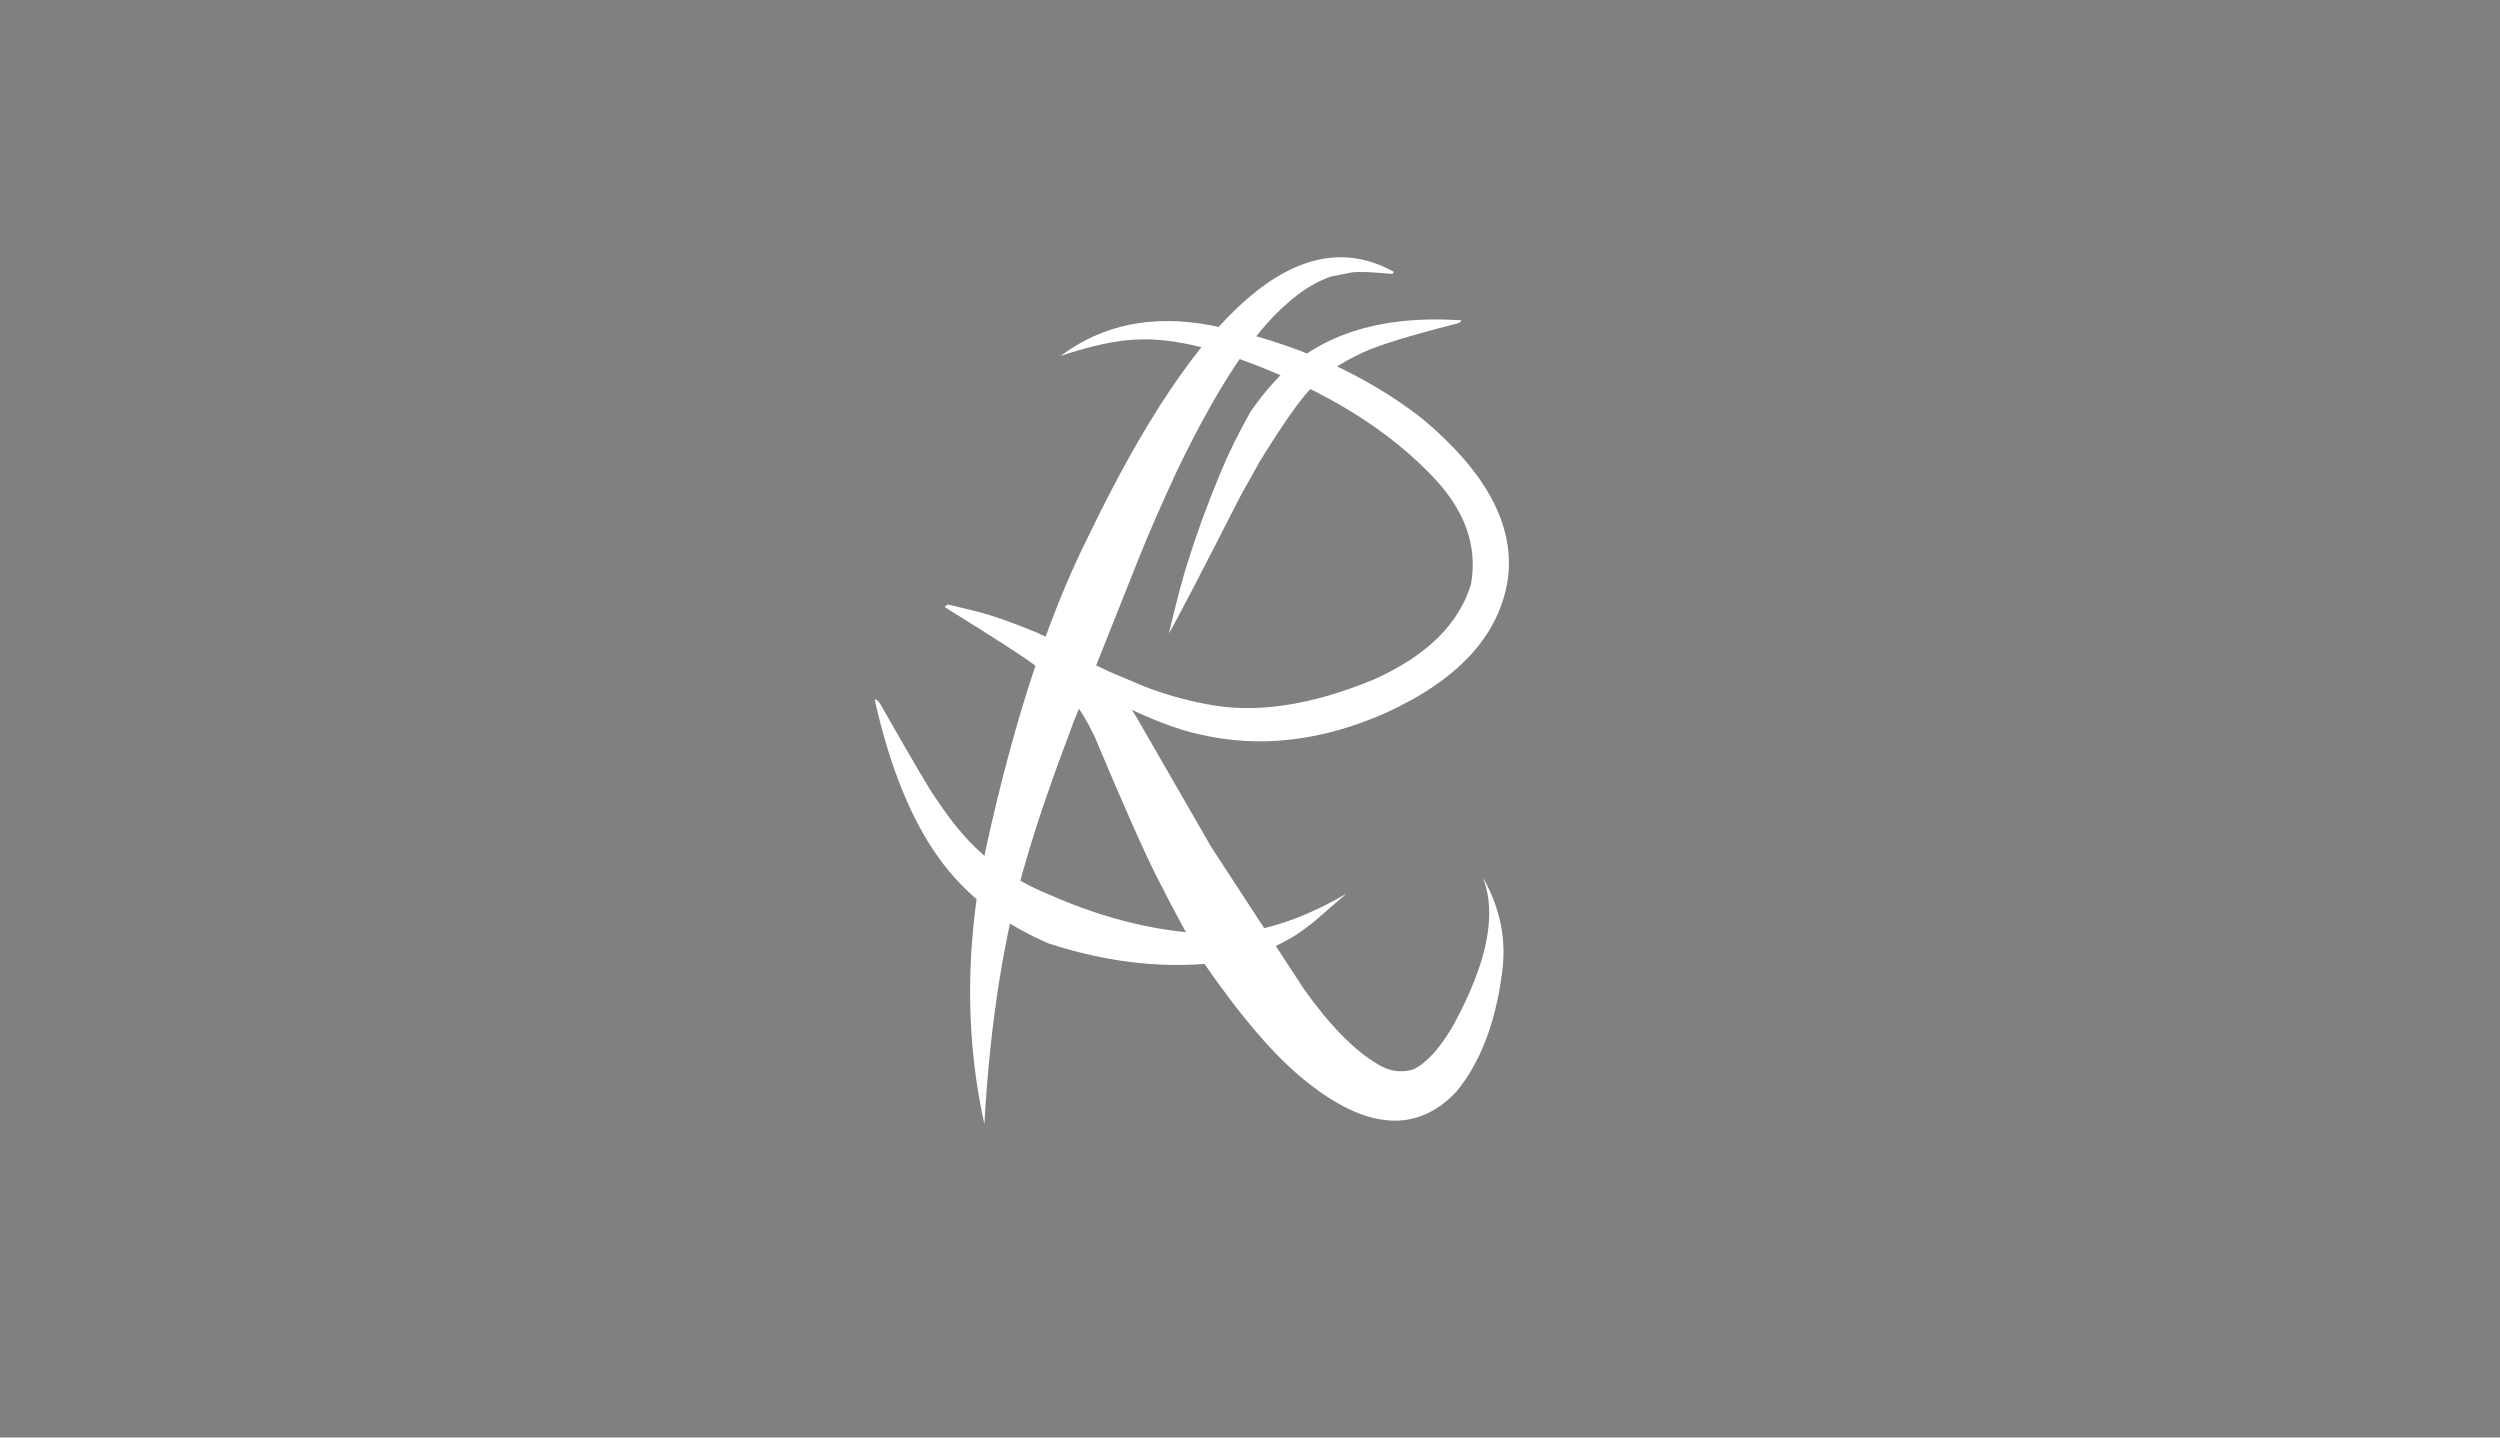 <?xml version="1.0" encoding="utf-8"?>
<svg xmlns="http://www.w3.org/2000/svg" xmlns:xlink="http://www.w3.org/1999/xlink" version= "1.1" width="1280px" height="736px" viewBox="0 0 1280 736">
<rect x="0" y="0" width="1280" height="736" fill="#808080" stroke="none"/>
<g id="layer1">
<g style="fill:rgb(255,255,255); fill-opacity:1.0; stroke-linejoin: miter">
<path d="M713.678,139.199L713.407,139.057Q641.751,99.461,557.676,273.689Q524.429,339.571,502.158,446.832Q490.367,513.884,503.995,575.595Q508.4,496.507,526.034,438.26Q533.606,412.113,549.608,369.814L583.346,285.151Q590.9,266.298,603.137,239.948Q633.609,177.042,658.844,155.561Q669.959,145.468,681.575,141.554L692.198,139.472Q697.51,138.765,712.88,140.281L713.678,139.199"/>
</g>
<g style="fill:rgb(255,255,255); fill-opacity:1.0; stroke-linejoin: miter">
<path d="M499.519,315.228L499.657,315.341L550.524,347.575Q557.759,352.212,570.864,359.24Q597.048,372.413,614.355,376.024Q660.209,386.756,709.396,365.049Q765.696,339.411,772.038,296.307Q777.412,255.392,728.026,214.229Q683.012,179.302,620.031,166.572Q575.225,158.097,543.032,182.24Q567.444,174.062,583.191,173.816Q600.569,172.991,625.939,180.78Q694.091,203.666,731.568,241.973Q758.664,268.904,753.117,299.235Q743.776,329.752,703.713,347.764Q655.122,368.005,617.729,360.507Q601.246,357.437,585.645,351.353L568.295,344.023L525.163,323.642Q505.9,315.412,499.519,315.228"/>
</g>
<g style="fill:rgb(255,255,255); fill-opacity:1.0; stroke-linejoin: miter">
<path d="M483.669,310.788L483.81,310.902Q521.814,334.507,529.223,340.177Q544.385,351.721,549.582,358.989Q554.785,365.447,560.36,376.935Q583.401,431.848,593.18,450.714Q606.005,475.946,615.445,491.724Q645.078,534.814,668.286,553.312Q715.425,591.355,745.877,558.706Q763.814,536.631,768.881,499.355Q772.913,473.119,759.145,449.118Q770.357,476.982,743.982,525.151Q733.647,542.842,723.517,547.591Q714.068,550.326,705.361,544.843Q687.348,534.246,667.465,506.19L620.146,433.646L581.058,365.781Q574.785,355.738,568.027,348.691Q558.082,336.402,531.239,324.036Q511.364,315.798,499.041,312.814L485.719,309.554Q484.934,309.38,483.669,310.788"/>
</g>
<g style="fill:rgb(255,255,255); fill-opacity:1.0; stroke-linejoin: miter">
<path d="M748.241,164.014L748.068,163.987Q684.707,159.83,652.416,195.487Q646.731,201.555,640.476,210.478Q631.2,226.747,624.93,241.934Q614.726,266.65,608.578,286.424Q604.79,297.747,598.443,324.367Q603.967,315.075,634.87,254.417L644.934,236.356Q663.67,206.005,672.062,198.038Q680.444,188.556,697.649,180.535Q709.715,174.882,745.609,165.755Q747.74,165.36,748.241,164.014"/>
</g>
<g style="fill:rgb(255,255,255); fill-opacity:1.0; stroke-linejoin: miter">
<path d="M447.871,358.304L447.891,358.482Q459.546,410.206,480.935,439.648Q501.17,467.601,536.658,482.967Q584.491,498.594,628.503,492.223Q645.552,489.223,660.005,480.772Q664.596,478.334,672.254,472.347L689.414,457.511Q654.234,478.163,623.167,478.168Q581.603,477.654,537.049,457.978Q509.291,446.604,492.021,425.998Q487.204,420.661,479.093,408.686Q475.017,403.135,451.512,361.873Q449.179,357.54,447.871,358.304"/>
</g>
<g style="fill:rgb(0,0,0); fill-opacity:1.0; stroke-linejoin: miter">
<path d="M848.567,-435.947L848.552,-435.913Q847.844,-433.729,846.663,-427.722Q843.649,-411.974,842.005,-402.973L835.176,-368.031Q831.406,-347.576,831.152,-344.275Q830.741,-339.503,831.102,-337.94Q831.22,-336.354,832.808,-332.637Q833.034,-332.373,833.265,-334.317Q835.843,-337.099,837.305,-340.524Q838.476,-343.784,838.435,-344.615Q838.604,-345.113,845.81,-402.954Q846.5,-408.639,848.226,-429.34Q848.697,-433.785,849.015,-435.524Q849.076,-435.687,848.567,-435.947 Z"/>
</g>
</g>
<g id="layer2">
</g>
</svg>